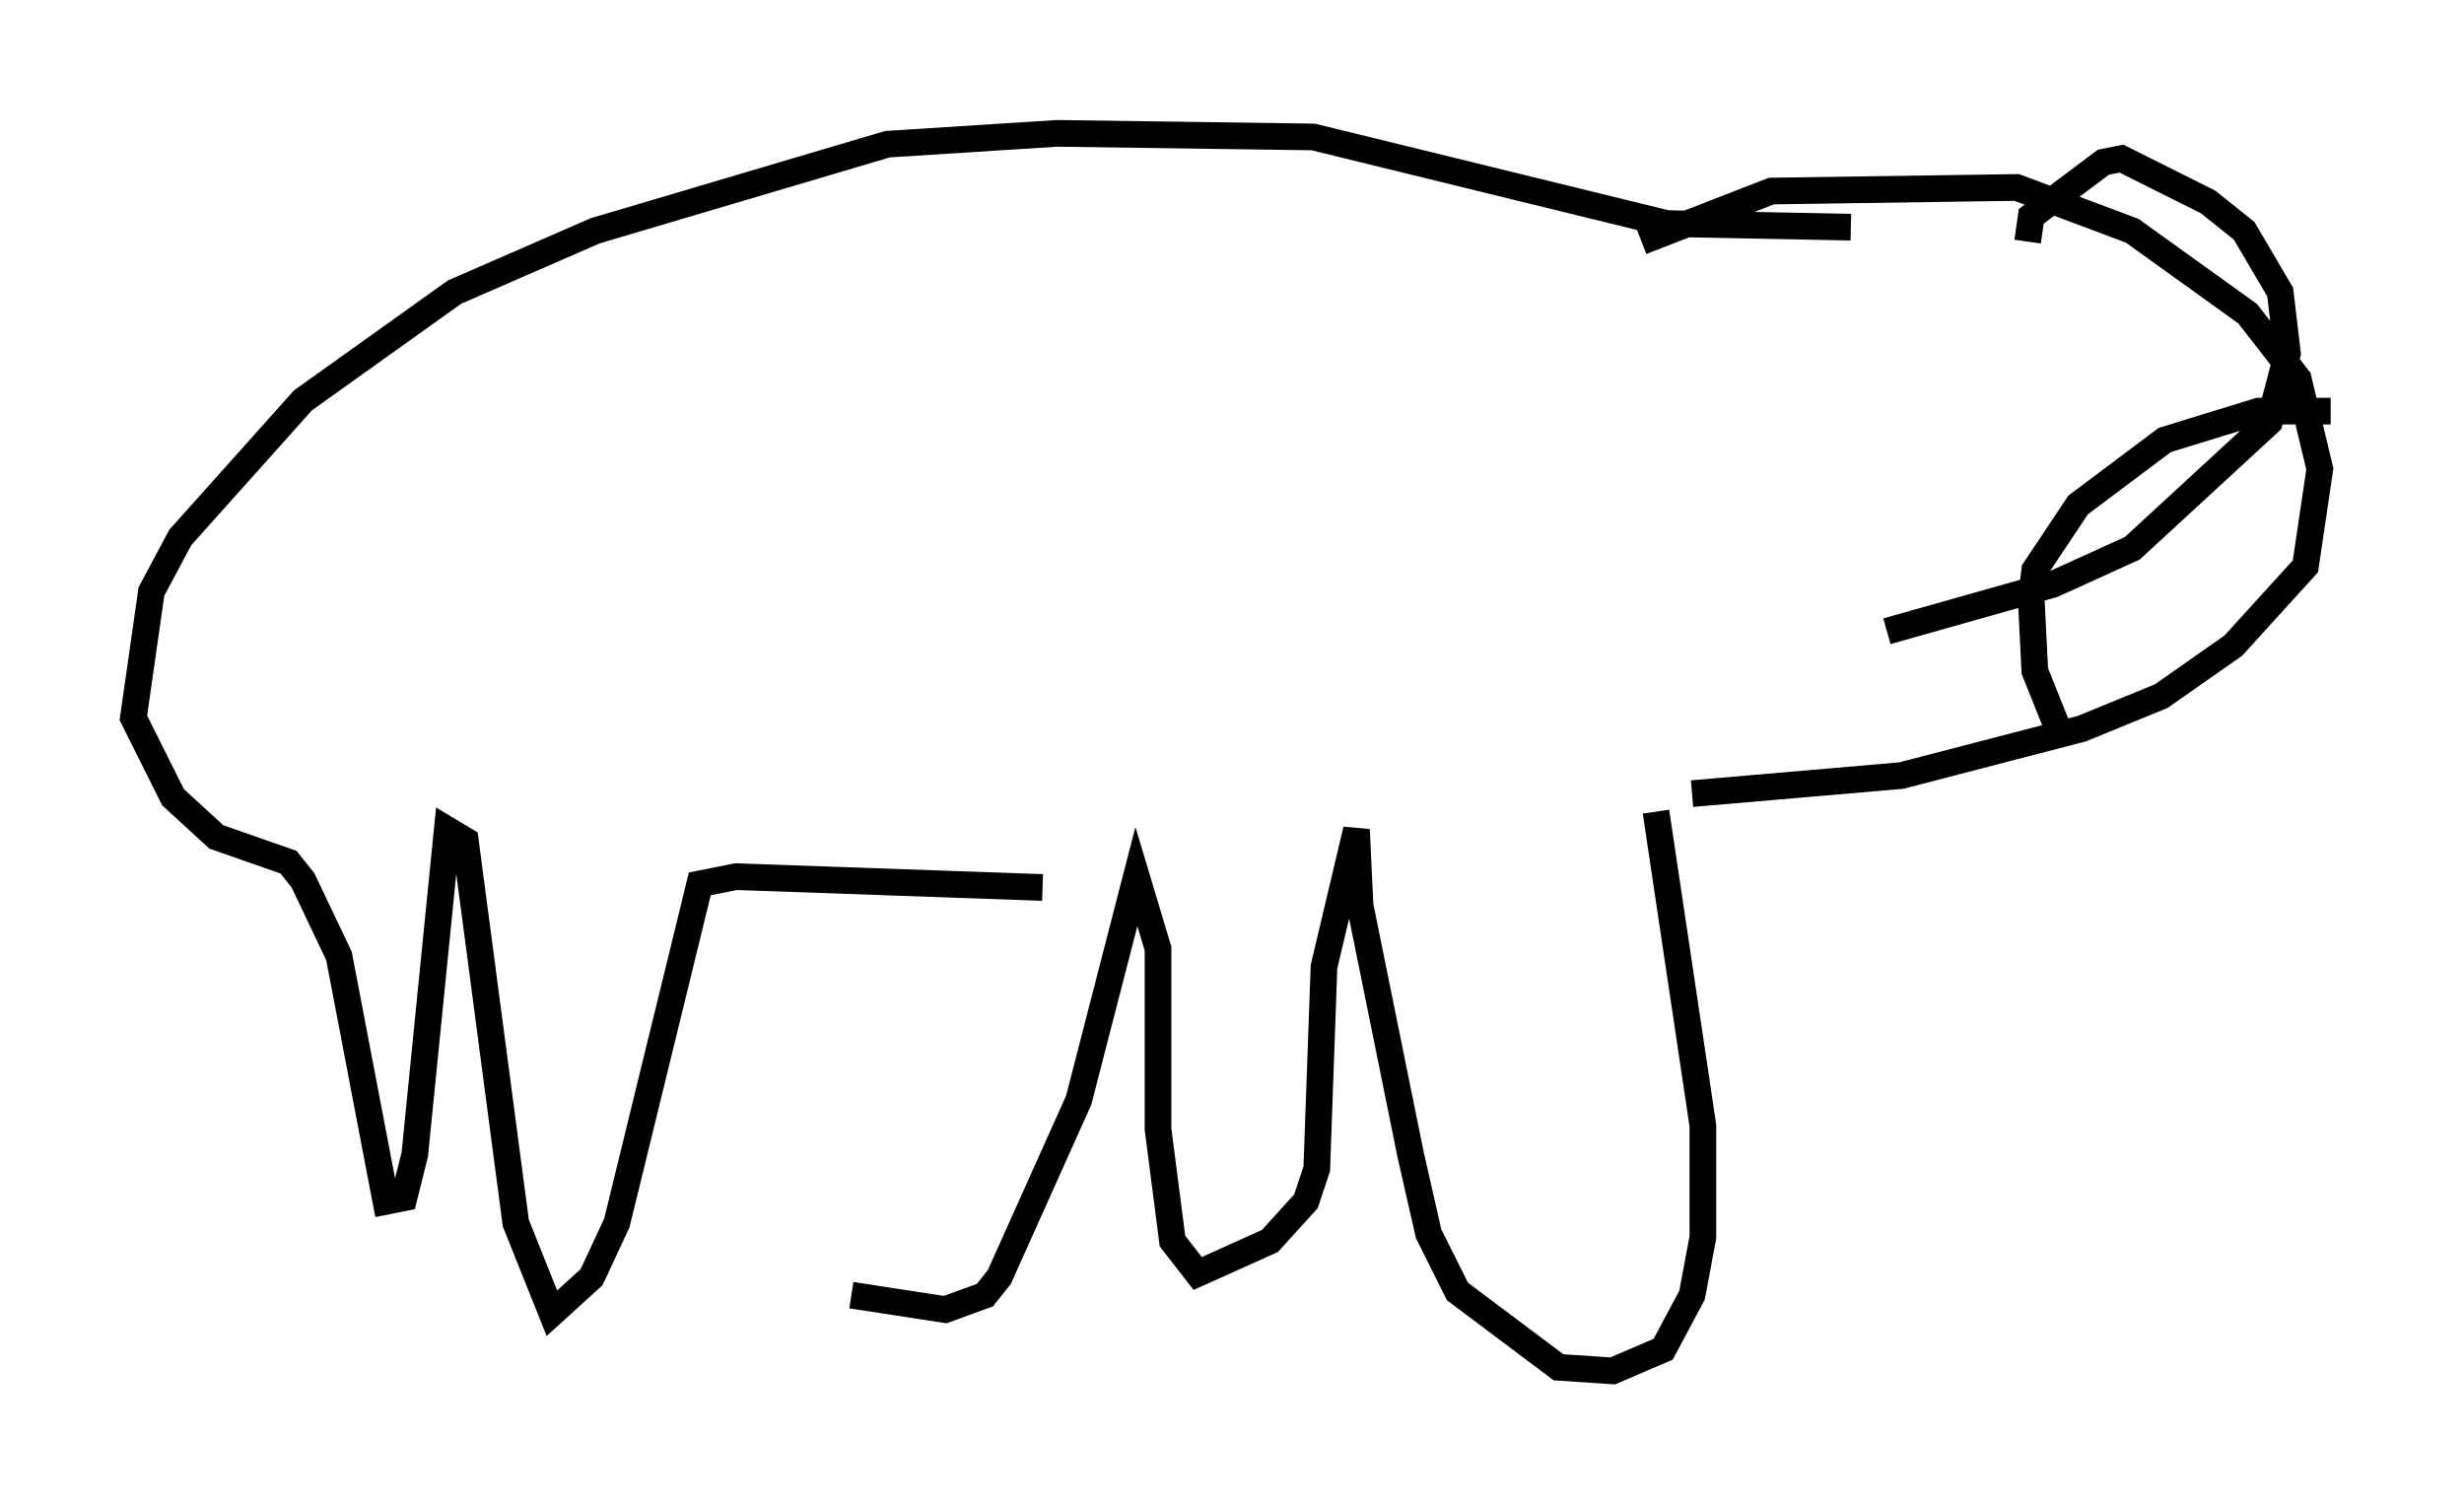 <?xml version="1.0" encoding="utf-8" ?>
<svg baseProfile="full" height="56.414" version="1.1" width="92.408" xmlns="http://www.w3.org/2000/svg" xmlns:ev="http://www.w3.org/2001/xml-events" xmlns:xlink="http://www.w3.org/1999/xlink"><defs /><rect fill="white" height="56.414" width="92.408" x="0" y="0" /><path d="M61.427, 9.736 m0.135, -0.677 l4.871, -1.894 9.202, -0.135 l4.33, 1.624 4.33, 3.112 l1.894, 2.436 0.812, 3.383 l-0.541, 3.654 -2.706, 2.977 l-2.706, 1.894 -2.977, 1.218 l-6.766, 1.759 -7.848, 0.677 m13.667, -2.571 l-0.812, -2.03 -0.135, -2.706 l0.135, -1.083 1.624, -2.436 l3.248, -2.436 3.518, -1.083 l2.706, 0.0 m-25.304, 15.02 l1.759, 11.773 0.0, 4.195 l-0.406, 2.165 -1.083, 2.03 l-1.894, 0.812 -2.03, -0.135 l-3.789, -2.842 -1.083, -2.165 l-0.677, -2.977 -1.894, -9.337 l-0.135, -2.842 -1.218, 5.142 l-0.271, 7.578 -0.406, 1.218 l-1.353, 1.488 -2.706, 1.218 l-0.947, -1.218 -0.541, -4.195 l0.0, -6.766 -0.812, -2.706 l-2.165, 8.39 -2.977, 6.631 l-0.541, 0.677 -1.488, 0.541 l-3.518, -0.541 m12.178, -15.561 l0.0, 0.0 m-5.007, 0.271 l-11.502, -0.406 -1.353, 0.271 l-3.112, 12.72 -0.947, 2.03 l-1.488, 1.353 -1.353, -3.383 l-1.894, -14.344 -0.677, -0.406 l-1.218, 12.178 -0.406, 1.624 l-0.677, 0.135 -1.759, -9.202 l-1.353, -2.842 -0.541, -0.677 l-2.706, -0.947 -1.624, -1.488 l-1.488, -2.977 0.677, -4.736 l1.083, -2.03 4.601, -5.142 l5.683, -4.059 5.277, -2.3 l10.961, -3.248 6.36, -0.406 l9.607, 0.135 13.261, 3.248 l6.901, 0.135 m6.631, 0.541 l0.135, -0.947 2.706, -2.03 l0.677, -0.135 3.248, 1.624 l1.353, 1.083 1.353, 2.3 l0.271, 2.3 -0.677, 2.571 l-5.142, 4.736 -2.977, 1.353 l-6.225, 1.759 " fill="none" stroke="black" stroke-width="1" /></svg>